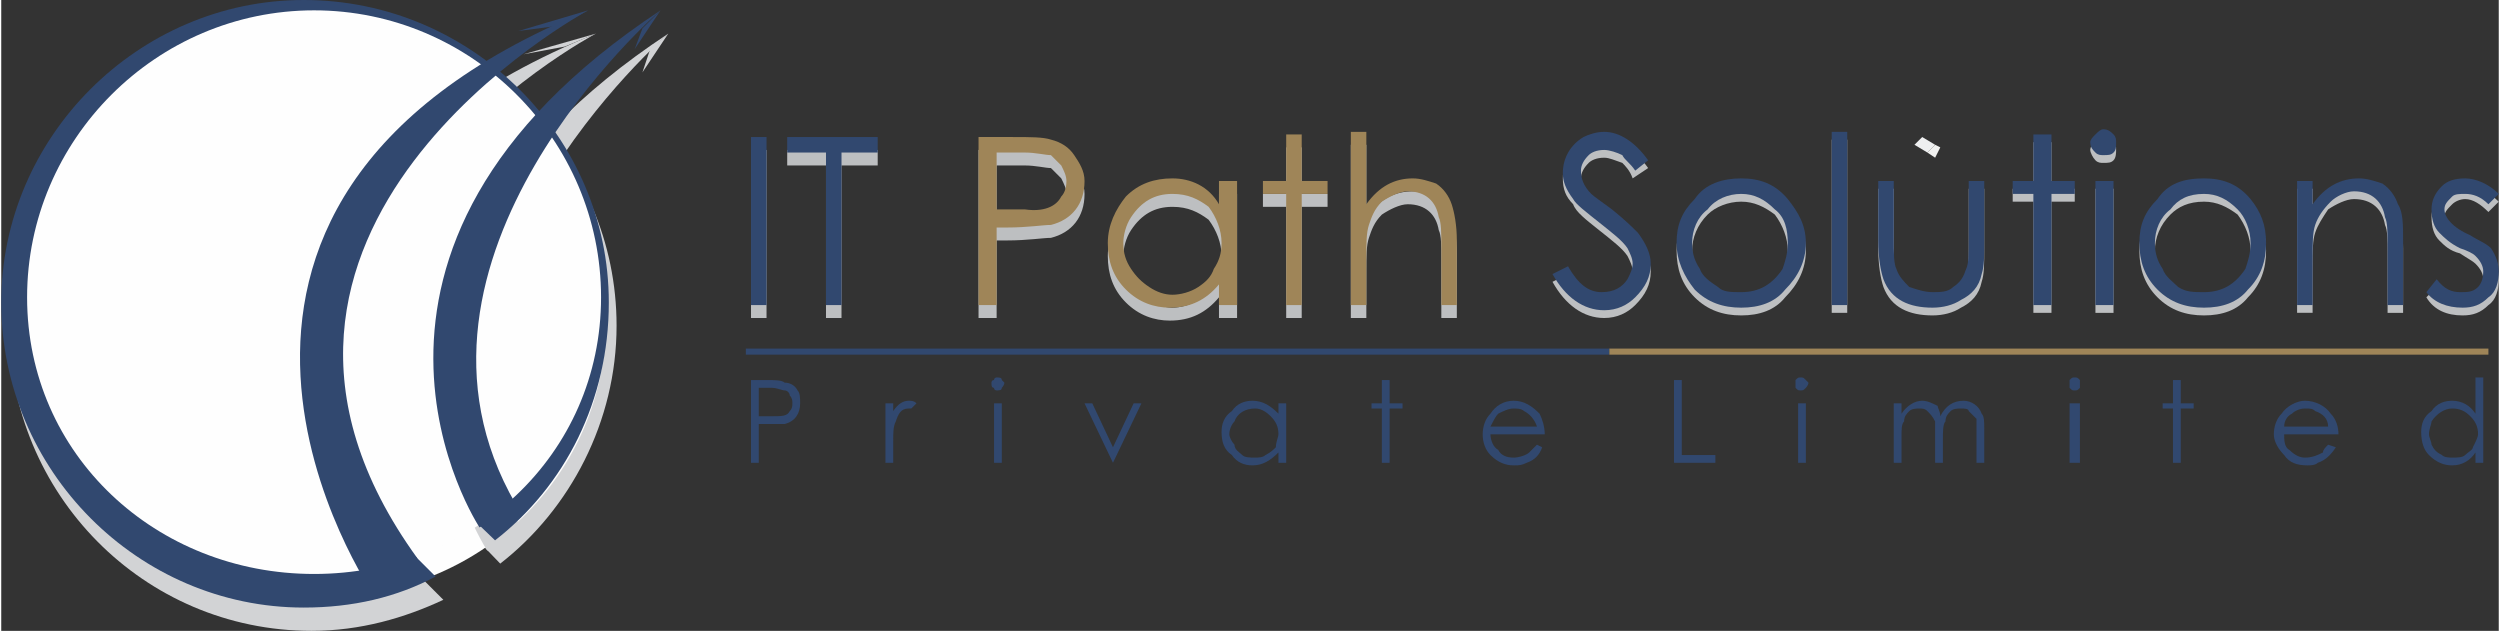<?xml version="1.0" encoding="UTF-8"?>
<!DOCTYPE svg PUBLIC "-//W3C//DTD SVG 1.1//EN" "http://www.w3.org/Graphics/SVG/1.1/DTD/svg11.dtd">
<!-- Creator: CorelDRAW X7 -->
<svg xmlns="http://www.w3.org/2000/svg" xml:space="preserve" width="1712px" height="432px" version="1.1" style="shape-rendering:geometricPrecision; text-rendering:geometricPrecision; image-rendering:optimizeQuality; fill-rule:evenodd; clip-rule:evenodd"
viewBox="0 0 966 244"
 xmlns:xlink="http://www.w3.org/1999/xlink">
 <rect x="0" y="0" width="966" height="244" fill="#333333" stroke="none"/>
 <defs>
  <style type="text/css">
   <![CDATA[
    .str0 {stroke:#31486F;stroke-width:2.351}
    .str1 {stroke:#9F8558;stroke-width:2.351}
    .fil6 {fill:none}
    .fil1 {fill:#F1F1F0}
    .fil0 {fill:#EEEFF0}
    .fil8 {fill:#FEFEFE;fill-rule:nonzero}
    .fil7 {fill:#D2D3D5;fill-rule:nonzero}
    .fil2 {fill:#BDBFC1;fill-rule:nonzero}
    .fil4 {fill:#9F8558;fill-rule:nonzero}
    .fil3 {fill:#31486F;fill-rule:nonzero}
    .fil5 {fill:#9F8558;fill-rule:nonzero}
   ]]>
  </style>
 </defs>
 <g id="Layer_x0020_1">
  <g id="_217399449456">
   <polygon class="fil0" points="748,56 745,59 740,56 743,53 "/>
   <polygon class="fil1" points="745,59 748,56 750,57 748,61 "/>
   <polygon class="fil2" points="296,123 290,123 290,58 296,58 "/>
   <polygon id="1" class="fil2" points="339,64 325,64 325,123 319,123 319,64 304,64 304,58 339,58 "/>
   <path id="2" class="fil2" d="M419 75c0,9 -5,15 -13,17 -3,0 -9,1 -17,1l-4 0 0 30 -7 0 0 -65 13 0c7,0 12,0 15,1 4,1 7,3 9,6 2,3 4,6 4,10zm-7 0c0,-2 -1,-4 -2,-6 -1,-1 -3,-3 -4,-4 -2,0 -6,-1 -10,-1l-11 0 0 22 11 1c7,0 12,-2 14,-6 1,-1 2,-3 2,-6z"/>
   <path id="3" class="fil2" d="M478 123l-7 0 0 -8c-5,6 -11,9 -19,9 -6,0 -12,-2 -17,-7 -5,-5 -7,-11 -7,-18 0,-7 3,-13 7,-18 5,-5 11,-7 18,-7 7,0 14,3 18,10l0 -9 7 0 0 48zm-6 -24c0,-5 -2,-10 -5,-14 -4,-3 -8,-5 -14,-5 -7,0 -12,3 -16,9 -2,3 -3,7 -3,10 0,4 1,7 3,10 2,3 4,5 7,7 3,2 6,3 9,3 3,0 7,-1 10,-3 3,-2 5,-4 6,-7 2,-3 3,-6 3,-10z"/>
   <polygon id="4" class="fil2" points="513,80 503,80 503,123 497,123 497,80 488,80 488,75 497,75 497,57 503,57 503,75 513,75 "/>
   <path id="5" class="fil2" d="M563 123l-6 0 0 -23c0,-5 0,-9 -1,-11 -1,-6 -5,-10 -12,-10 -3,0 -7,2 -10,4 -3,3 -4,6 -5,9 -1,3 -1,7 -1,13l0 18 -6 0 0 -67 6 0 0 28c5,-7 11,-10 18,-10 3,0 6,1 9,2 3,2 5,5 6,8 1,3 2,8 2,14l0 25z"/>
   <path class="fil2" d="M638 105c0,5 -2,9 -6,13 -3,3 -7,5 -12,5 -8,0 -15,-5 -20,-14l6 -3c4,7 8,10 13,10 5,0 8,-2 10,-5 1,-2 2,-4 2,-6 0,-2 -1,-4 -2,-6 -2,-3 -6,-6 -11,-10 -5,-4 -9,-7 -10,-10 -3,-3 -4,-6 -4,-10 0,-6 3,-10 8,-13 2,-1 5,-2 8,-2 6,0 12,4 17,11l-6 4c-1,-3 -3,-5 -4,-6 -3,-1 -5,-2 -7,-2 -3,0 -5,1 -6,2 -2,2 -3,4 -3,6 0,3 1,6 4,9 1,0 4,3 8,6 5,3 8,6 10,9 3,4 5,8 5,12z"/>
   <path id="1" class="fil2" d="M698 97c0,7 -3,13 -8,18 -4,5 -10,7 -17,7 -7,0 -13,-2 -18,-7 -5,-5 -7,-11 -7,-18 0,-7 2,-12 7,-17 4,-6 11,-8 18,-8 7,0 13,2 18,8 4,5 7,10 7,17zm-7 0c0,-5 -2,-10 -5,-14 -4,-3 -8,-5 -13,-5 -5,0 -10,2 -13,5 -4,4 -6,9 -6,14 0,4 1,7 3,10 1,3 4,5 7,7 2,1 5,2 9,2 7,0 12,-3 16,-9 1,-3 2,-6 2,-10z"/>
   <polygon id="2" class="fil2" points="714,121 708,121 708,54 714,54 "/>
   <path id="3" class="fil2" d="M767 96c0,6 0,10 -1,13 -1,5 -4,8 -8,10 -3,2 -7,3 -11,3 -9,0 -16,-3 -19,-11 -1,-3 -2,-8 -2,-15l0 -23 6 0 0 22c0,6 0,10 1,12 1,3 3,5 5,7 3,1 6,2 9,2 3,0 6,-1 8,-2 3,-2 4,-4 5,-7 1,-2 1,-6 1,-12l0 -22 6 0 0 23z"/>
   <polygon id="4" class="fil2" points="802,78 793,78 793,121 786,121 786,78 778,78 778,73 786,73 786,55 793,55 793,73 802,73 "/>
   <path id="5" class="fil2" d="M818 58c0,1 0,3 -1,4 -1,1 -2,1 -4,1 -1,0 -2,0 -3,-1 -1,-1 -2,-3 -2,-4 0,-1 1,-3 2,-4 1,-1 2,-1 3,-1 2,0 3,0 4,1 1,1 1,3 1,4zm-1 63l-7 0 0 -48 7 0 0 48z"/>
   <path id="6" class="fil2" d="M876 97c0,7 -2,13 -7,18 -4,5 -10,7 -17,7 -7,0 -13,-2 -18,-7 -5,-5 -7,-11 -7,-18 0,-7 2,-12 6,-17 5,-6 11,-8 19,-8 7,0 13,2 18,8 4,5 6,10 6,17zm-6 0c0,-5 -2,-10 -5,-14 -4,-3 -8,-5 -13,-5 -6,0 -10,2 -13,5 -4,4 -6,9 -6,14 0,4 1,7 3,10 1,3 4,5 6,7 3,1 6,2 10,2 7,0 12,-3 16,-9 1,-3 2,-6 2,-10z"/>
   <path id="7" class="fil2" d="M929 121l-6 0 0 -23c0,-5 0,-9 -1,-11 -1,-6 -5,-10 -12,-10 -3,0 -7,2 -10,4 -2,3 -4,6 -5,9 -1,3 -1,7 -1,13l0 18 -6 0 0 -48 6 0 0 8c5,-6 11,-9 18,-9 3,0 6,0 9,2 3,2 5,4 6,8 1,3 2,8 2,14l0 25z"/>
   <path id="8" class="fil2" d="M966 108c0,4 -1,8 -4,10 -3,3 -6,4 -10,4 -6,0 -11,-2 -14,-7l4 -4c3,3 6,5 9,5 3,0 5,-1 7,-2 1,-2 2,-3 2,-6 0,-2 -1,-4 -3,-6 -1,-1 -3,-2 -6,-4 -4,-1 -6,-3 -8,-5 -2,-2 -3,-5 -3,-9 0,-3 1,-6 4,-9 2,-2 5,-3 9,-3 4,0 9,2 13,6l-4 4c-3,-3 -6,-5 -9,-5 -2,0 -4,1 -5,2 -2,2 -3,3 -3,5 0,3 3,6 9,10 4,2 7,3 9,5 2,3 3,6 3,9z"/>
   <polygon class="fil3" points="296,118 290,118 290,53 296,53 "/>
   <polygon id="1" class="fil3" points="339,59 325,59 325,118 319,118 319,59 304,59 304,53 339,53 "/>
   <path id="2" class="fil3" d="M638 102c0,5 -2,9 -6,13 -3,3 -7,5 -12,5 -8,0 -15,-5 -20,-14l6 -3c4,7 8,10 13,10 5,0 8,-2 10,-5 1,-2 2,-4 2,-6 0,-2 -1,-4 -2,-6 -2,-3 -6,-6 -11,-10 -5,-4 -9,-7 -10,-9 -3,-4 -4,-7 -4,-10 0,-6 3,-11 8,-14 2,-1 5,-2 8,-2 6,0 12,4 17,11l-5 4c-2,-3 -4,-4 -5,-6 -2,-1 -5,-2 -7,-2 -3,0 -5,1 -6,2 -2,2 -3,4 -3,6 0,3 1,6 4,9 1,1 4,3 8,6 5,4 8,7 10,9 3,4 5,8 5,12z"/>
   <path id="3" class="fil3" d="M698 94c0,7 -3,13 -8,18 -4,5 -10,7 -17,7 -7,0 -13,-2 -18,-7 -4,-5 -7,-11 -7,-18 0,-7 2,-12 7,-17 4,-6 11,-8 18,-8 7,0 13,2 18,8 4,5 7,10 7,17zm-7 0c0,-5 -1,-10 -5,-13 -4,-4 -8,-6 -13,-6 -5,0 -10,2 -13,6 -4,3 -6,8 -6,13 0,4 1,7 3,10 1,3 4,5 7,7 2,2 5,2 9,2 7,0 12,-3 16,-9 1,-3 2,-6 2,-10z"/>
   <polygon id="4" class="fil3" points="714,118 708,118 708,51 714,51 "/>
   <path id="5" class="fil3" d="M767 94c0,5 0,9 -1,12 -1,5 -4,8 -8,10 -3,2 -7,3 -11,3 -9,0 -16,-3 -19,-11 -1,-3 -2,-8 -2,-15l0 -23 6 0 0 22c0,6 0,10 1,12 1,3 3,5 5,7 3,1 6,2 9,2 3,0 6,0 8,-2 3,-2 4,-4 5,-7 1,-2 1,-6 1,-12l0 -22 6 0 0 24z"/>
   <polygon id="6" class="fil3" points="802,75 793,75 793,118 786,118 786,75 778,75 778,70 786,70 786,52 793,52 793,70 802,70 "/>
   <path id="7" class="fil3" d="M818 55c0,2 0,3 -1,4 -1,1 -2,1 -4,1 -1,0 -2,0 -3,-1 -1,-1 -2,-2 -2,-4 0,-1 1,-2 2,-3 1,-1 2,-2 3,-2 2,0 3,1 4,2 1,1 1,2 1,3zm-1 63l-7 0 0 -48 7 0 0 48z"/>
   <path id="8" class="fil3" d="M876 94c0,7 -2,13 -7,18 -4,5 -10,7 -17,7 -7,0 -13,-2 -18,-7 -5,-5 -7,-11 -7,-18 0,-7 2,-12 7,-17 4,-6 10,-8 18,-8 7,0 13,2 18,8 4,5 6,10 6,17zm-6 0c0,-5 -2,-10 -5,-13 -4,-4 -8,-6 -13,-6 -6,0 -10,2 -13,6 -4,3 -6,8 -6,13 0,4 1,7 3,10 1,3 4,5 6,7 3,2 6,2 10,2 7,0 12,-3 16,-9 1,-3 2,-6 2,-10z"/>
   <path id="9" class="fil3" d="M929 118l-6 0 0 -23c0,-5 0,-9 -1,-11 -1,-6 -5,-10 -12,-10 -3,0 -7,2 -9,4 -3,3 -5,6 -6,9 -1,3 -1,7 -1,13l0 18 -6 0 0 -48 6 0 0 9c5,-7 11,-10 18,-10 3,0 6,1 9,2 3,2 5,5 6,8 2,3 2,8 2,14l0 25z"/>
   <path id="10" class="fil3" d="M966 105c0,4 -1,8 -4,10 -3,3 -6,4 -10,4 -6,0 -11,-2 -14,-6l4 -5c3,4 6,5 9,5 3,0 5,0 7,-2 1,-1 2,-3 2,-6 0,-2 -1,-4 -3,-6 -1,-1 -3,-2 -6,-3 -4,-2 -6,-4 -8,-6 -2,-2 -3,-5 -3,-9 0,-3 1,-6 4,-9 2,-2 5,-3 9,-3 4,0 9,2 13,6l-4 4c-3,-3 -6,-4 -9,-4 -2,0 -4,0 -5,1 -2,2 -3,3 -3,5 0,3 3,7 10,10 3,2 6,3 8,5 2,3 3,6 3,9z"/>
   <path id="11" class="fil4" d="M419 70c0,9 -5,15 -13,17 -3,0 -9,1 -17,1l-4 0 0 30 -7 0 0 -65 13 0c7,0 12,0 15,1 4,1 7,3 9,6 2,3 4,6 4,10zm-7 0c0,-2 -1,-4 -2,-6 -1,-1 -3,-3 -4,-4 -2,0 -6,-1 -10,-1l-11 0 0 22 11 0c7,1 12,-1 14,-5 1,-1 2,-3 2,-6z"/>
   <path id="12" class="fil4" d="M478 118l-7 0 0 -8c-5,6 -11,9 -19,9 -6,0 -12,-2 -17,-7 -5,-5 -7,-11 -7,-18 0,-7 3,-13 7,-18 5,-5 11,-7 18,-7 7,0 14,3 18,10l0 -9 7 0 0 48zm-6 -24c0,-5 -2,-10 -5,-14 -4,-3 -8,-5 -14,-5 -7,0 -12,3 -16,9 -2,3 -3,7 -3,10 0,4 1,7 3,10 2,3 4,5 7,7 3,2 6,3 9,3 3,0 7,-1 10,-3 3,-2 5,-4 6,-7 2,-3 3,-6 3,-10z"/>
   <polygon id="13" class="fil4" points="513,75 503,75 503,118 497,118 497,75 488,75 488,70 497,70 497,52 503,52 503,70 513,70 "/>
   <path id="14" class="fil5" d="M563 118l-6 0 0 -23c0,-5 0,-9 -1,-11 -1,-6 -5,-10 -12,-10 -3,0 -7,2 -10,4 -3,3 -4,6 -5,9 -1,3 -1,7 -1,13l0 18 -6 0 0 -67 6 0 0 28c5,-7 11,-10 18,-10 3,0 6,1 9,2 3,2 5,5 6,8 1,3 2,8 2,14l0 25z"/>
   <path class="fil3" d="M309 156c0,4 -2,7 -6,8 -1,0 -4,0 -8,0l-2 0 0 15 -3 0 0 -32 6 0c3,0 6,0 7,1 2,0 4,1 5,3 1,1 1,3 1,5zm-3 0c0,-1 0,-2 -1,-3 0,-1 -1,-2 -2,-2 -1,0 -3,-1 -5,-1l-5 0 0 11 5 0c4,0 6,0 7,-2 1,-1 1,-2 1,-3z"/>
   <path id="1" class="fil3" d="M354 156l-2 2c0,0 -1,0 -1,0 -3,0 -4,2 -5,5 -1,2 -1,4 -1,8l0 8 -3 0 0 -23 3 0 0 3c2,-3 4,-4 6,-4 1,0 2,0 3,1z"/>
   <path id="2" class="fil3" d="M388 148c0,1 -1,2 -1,2 0,1 -1,1 -2,1 0,0 -1,0 -1,-1 -1,0 -1,-1 -1,-2 0,0 0,-1 1,-1 0,-1 1,-1 1,-1 1,0 2,0 2,1 0,0 1,1 1,1zm-1 31l-3 0 0 -23 3 0 0 23z"/>
   <polygon id="3" class="fil3" points="441,156 430,179 430,179 419,156 422,156 430,173 438,156 "/>
   <path id="4" class="fil3" d="M497 179l-3 0 0 -4c-3,3 -6,5 -10,5 -3,0 -6,-1 -8,-4 -3,-2 -4,-5 -4,-9 0,-3 1,-6 4,-8 2,-3 5,-4 8,-4 4,0 7,2 10,5l0 -4 3 0 0 23zm-3 -11c0,-3 -1,-5 -3,-7 -2,-2 -4,-3 -6,-3 -4,0 -7,2 -8,5 -1,1 -2,3 -2,5 0,1 1,3 2,4 0,2 2,3 3,4 1,1 3,1 5,1 1,0 3,0 4,-1 2,-1 3,-2 4,-3 0,-2 1,-4 1,-5z"/>
   <polygon id="5" class="fil3" points="542,158 537,158 537,179 534,179 534,158 530,158 530,156 534,156 534,147 537,147 537,156 542,156 "/>
   <path id="6" class="fil3" d="M597 168l-21 0c0,2 1,5 3,6 1,2 3,3 6,3 2,0 5,-1 6,-2 1,-1 2,-2 3,-3l2 1c-1,3 -3,5 -6,6 -2,1 -3,1 -5,1 -3,0 -6,-1 -9,-4 -2,-2 -3,-5 -3,-8 0,-3 1,-6 3,-8 2,-3 5,-5 9,-5 4,0 7,2 10,5 1,2 2,5 2,8zm-3 -3c-1,-3 -3,-5 -5,-6 -1,-1 -3,-1 -4,-1 -2,0 -4,1 -6,2 -1,1 -2,3 -3,5l18 0z"/>
   <polygon id="7" class="fil3" points="663,179 647,179 647,147 650,147 650,176 663,176 "/>
   <path id="8" class="fil3" d="M699 148c0,1 -1,2 -1,2 -1,1 -1,1 -2,1 -1,0 -1,0 -2,-1 0,0 0,-1 0,-2 0,0 0,-1 0,-1 1,-1 1,-1 2,-1 1,0 1,0 2,1 0,0 1,1 1,1zm-1 31l-3 0 0 -23 3 0 0 23z"/>
   <path id="9" class="fil3" d="M767 179l-3 0 0 -13c0,-2 0,-3 0,-4 -1,-1 -2,-2 -3,-3 0,-1 -2,-1 -3,-1 -1,0 -3,0 -4,1 -1,1 -2,2 -2,4 -1,1 -1,4 -1,7l0 9 -3 0 0 -12c0,-2 0,-4 0,-4 -1,-2 -2,-3 -3,-4 -1,-1 -2,-1 -3,-1 -1,0 -3,0 -4,1 -1,1 -2,2 -2,4 -1,1 -1,3 -1,6l0 10 -3 0 0 -23 3 0 0 4c2,-3 5,-5 8,-5 2,0 4,1 6,2 0,1 1,2 1,4 2,-4 5,-6 9,-6 3,0 6,2 7,5 1,1 1,3 1,6l0 13z"/>
   <path id="10" class="fil3" d="M804 148c0,1 0,2 0,2 -1,1 -1,1 -2,1 -1,0 -1,0 -2,-1 0,0 0,-1 0,-2 0,0 0,-1 0,-1 1,-1 1,-1 2,-1 1,0 1,0 2,1 0,0 0,1 0,1zm0 31l-4 0 0 -23 4 0 0 23z"/>
   <polygon id="11" class="fil3" points="848,158 843,158 843,179 840,179 840,158 836,158 836,156 840,156 840,147 843,147 843,156 848,156 "/>
   <path id="12" class="fil3" d="M904 168l-21 0c0,2 0,5 2,6 2,2 4,3 6,3 3,0 5,-1 7,-2 0,-1 1,-2 2,-3l3 1c-2,3 -4,5 -7,6 -1,1 -3,1 -4,1 -4,0 -7,-1 -9,-4 -2,-2 -4,-5 -4,-8 0,-3 1,-6 3,-8 2,-3 6,-5 9,-5 4,0 8,2 10,5 2,2 3,5 3,8zm-4 -3c0,-3 -2,-5 -5,-6 -1,-1 -2,-1 -4,-1 -2,0 -4,1 -5,2 -2,1 -3,3 -3,5l17 0z"/>
   <path id="13" class="fil3" d="M960 179l-3 0 0 -4c-2,3 -5,5 -9,5 -3,0 -6,-1 -9,-4 -2,-2 -3,-5 -3,-9 0,-3 1,-6 4,-8 2,-3 5,-4 8,-4 4,0 7,2 9,5l0 -14 3 0 0 33zm-2 -11c0,-3 -1,-5 -3,-7 -2,-2 -4,-3 -7,-3 -3,0 -6,2 -8,5 0,1 -1,3 -1,5 0,1 1,3 1,4 1,2 2,3 4,4 1,1 3,1 4,1 2,0 4,0 5,-1 1,-1 3,-2 3,-3 1,-2 2,-4 2,-5z"/>
   <line class="fil6 str0" x1="288" y1="136" x2="622" y2= "136" />
   <line class="fil6 str1" x1="622" y1="136" x2="962" y2= "136" />
  </g>
  <g id="_217399445552">
   <path class="fil7" d="M120 9c-65,0 -117,52 -117,117 0,65 52,118 117,118 19,0 36,-5 51,-12l-24 -24 20 -17 26 27c27,-21 45,-55 45,-92 0,-65 -53,-117 -118,-117z"/>
   <path class="fil8" d="M13 123c0,61 50,108 111,108 61,0 110,-47 110,-108 0,-61 -49,-110 -110,-110 -61,0 -111,49 -111,110z"/>
   <path class="fil7" d="M147 238c0,0 -104,-149 83,-225 0,0 -159,84 -66,212l-17 13z"/>
   <path class="fil7" d="M188 213c0,0 -71,-107 70,-200 0,0 -111,96 -57,191l-13 9z"/>
   <polygon class="fil7" points="230,13 202,21 218,18 "/>
   <polygon class="fil7" points="258,13 248,28 251,19 "/>
   <path class="fil3" d="M117 0c-64,0 -117,53 -117,117 0,65 53,118 117,118 19,0 36,-4 51,-12l-24 -24 20 -16 27 26c27,-21 44,-54 44,-92 0,-64 -53,-117 -118,-117z"/>
   <path class="fil8" d="M10 115c0,61 50,107 111,107 61,0 111,-46 111,-107 0,-61 -50,-111 -111,-111 -61,0 -111,50 -111,111z"/>
   <path class="fil3" d="M144 230c0,0 -103,-150 83,-226 0,0 -158,85 -66,212l-17 14z"/>
   <path class="fil3" d="M185 204c0,0 -71,-107 70,-200 0,0 -111,96 -56,191l-14 9z"/>
   <polygon class="fil3" points="227,4 200,12 215,10 "/>
   <polygon class="fil3" points="255,4 245,19 248,11 "/>
  </g>
 </g>
</svg>
